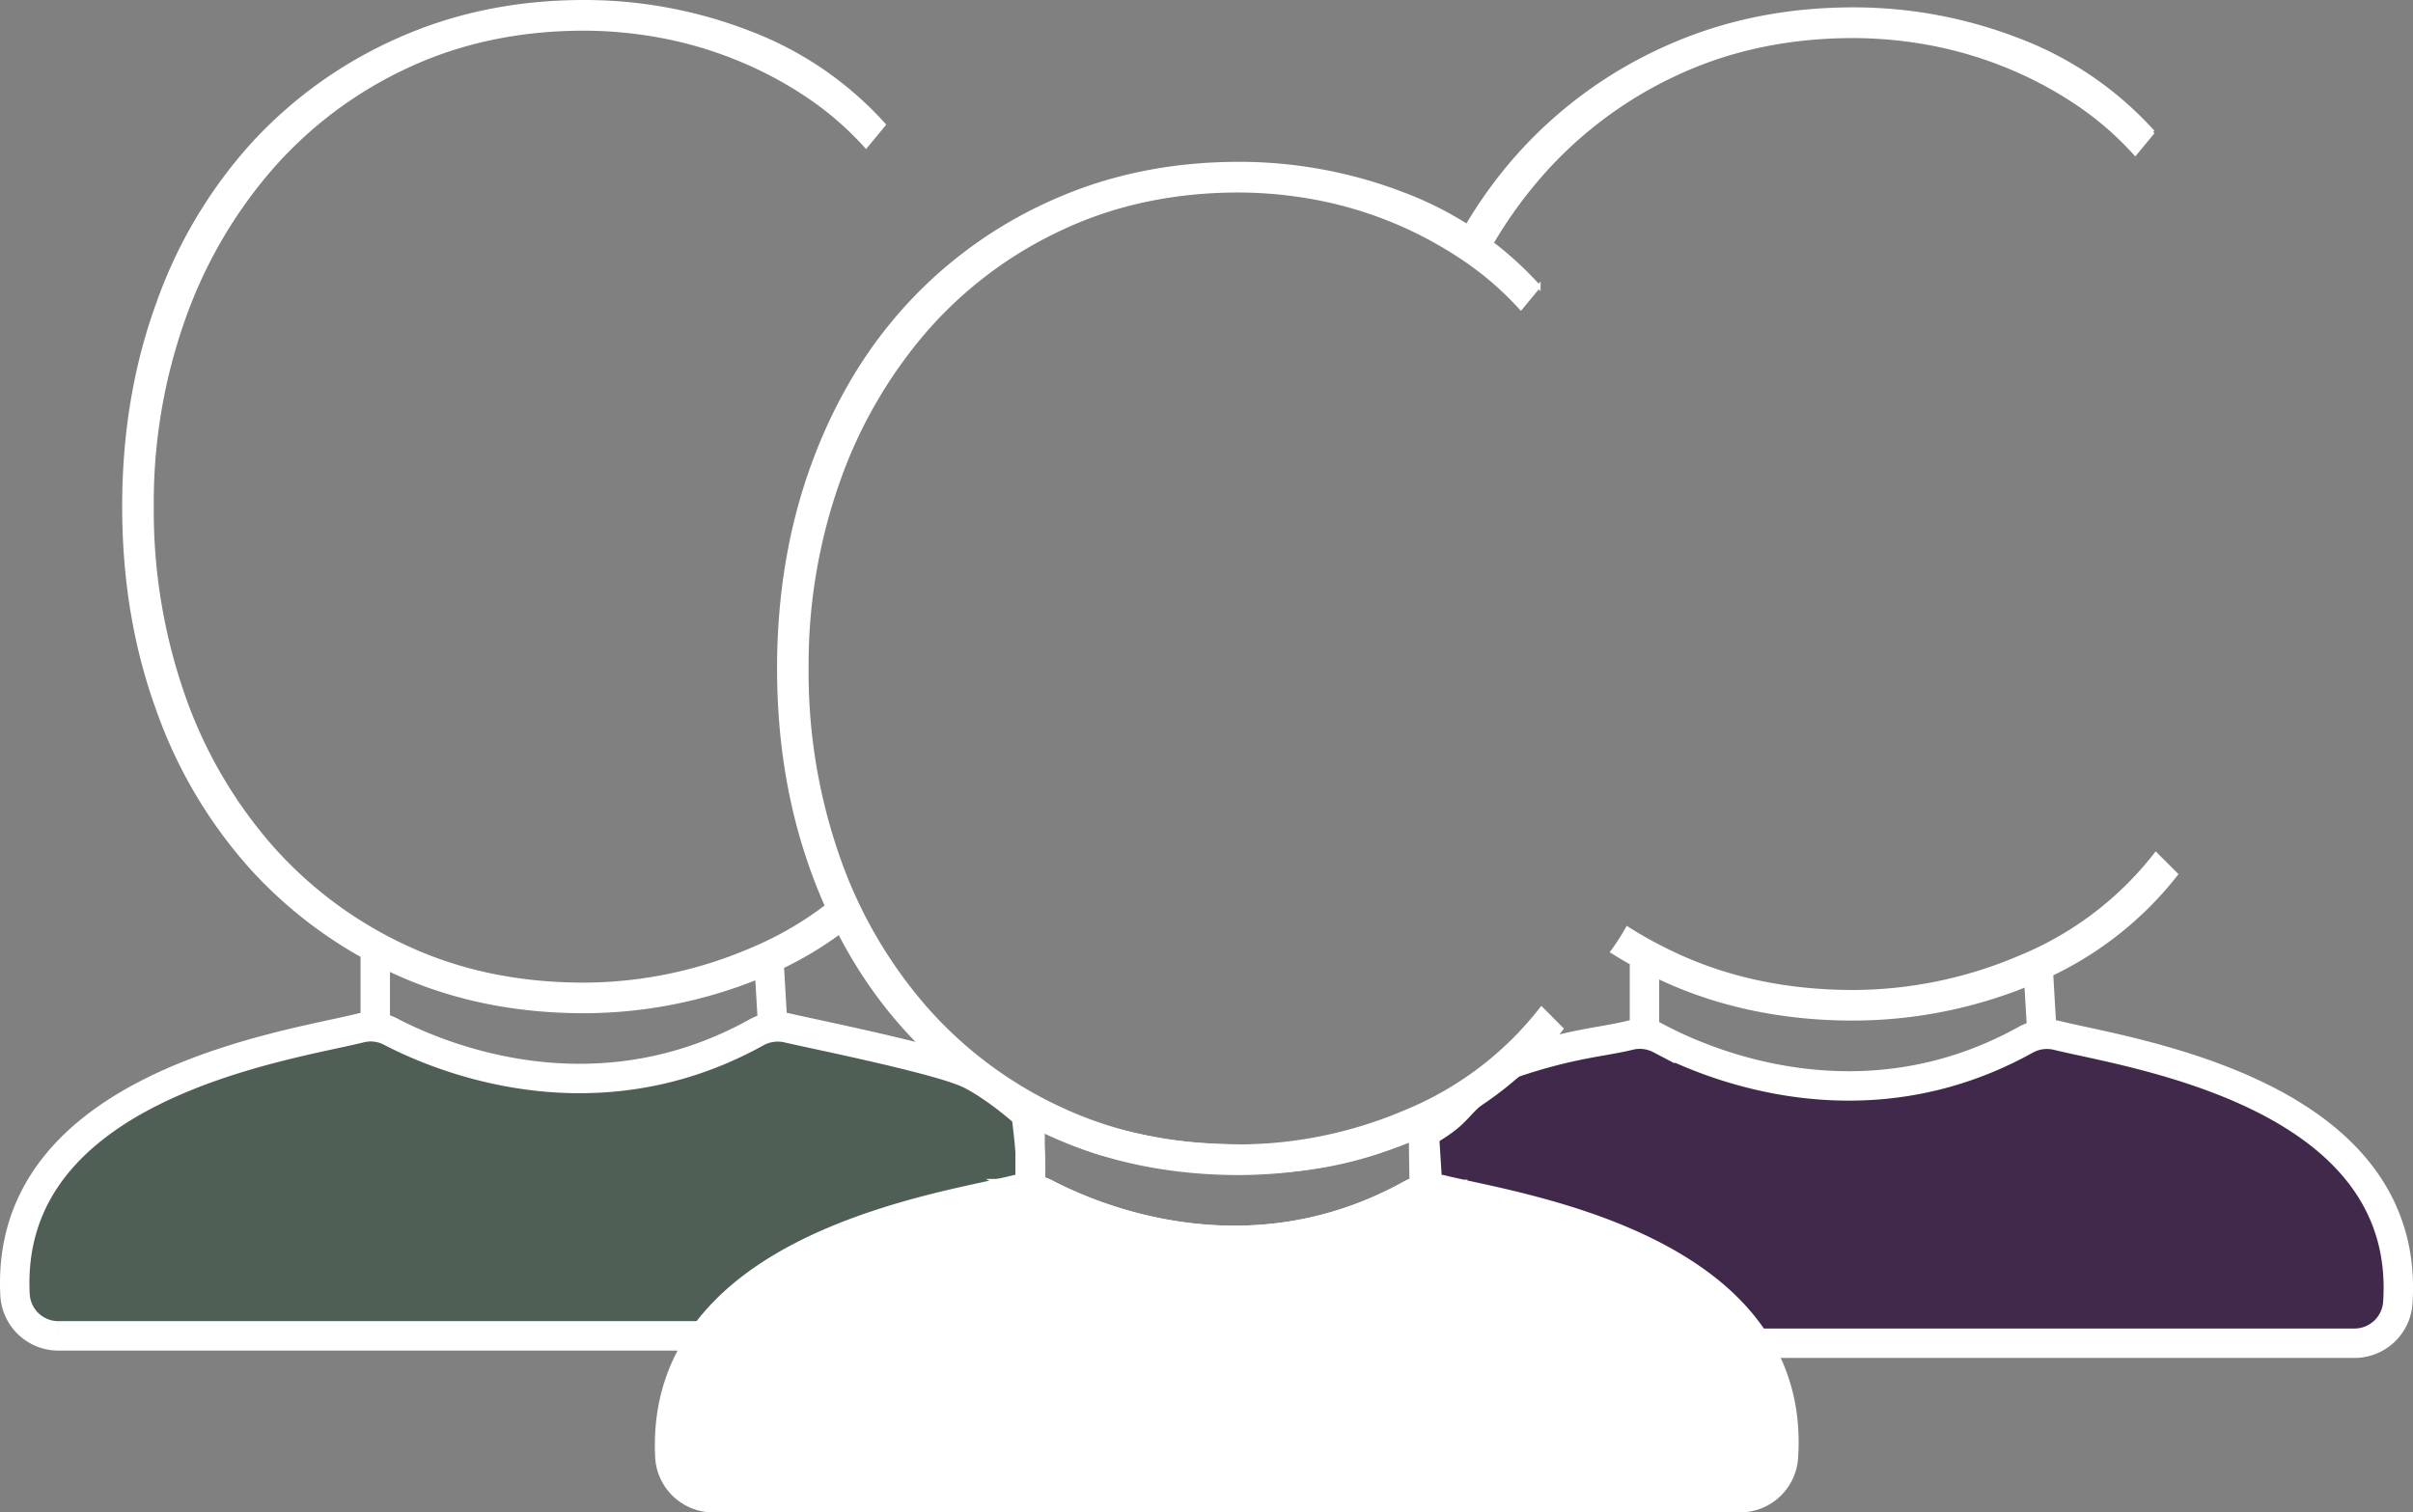 <svg xmlns="http://www.w3.org/2000/svg" viewBox="0 0 655.9 411.23"><rect x="0" y="0" width="655.9" height="411.23" fill="#808080" stroke="none"/><defs><style>.cls-1,.cls-5{fill:#fff;}.cls-1,.cls-2,.cls-3,.cls-4,.cls-5,.cls-6{stroke:#fff;stroke-miterlimit:10;}.cls-2{fill:#4f5f55;}.cls-2,.cls-3,.cls-4,.cls-5,.cls-6{stroke-width:8px;}.cls-3{fill:#40294b;}.cls-4{fill:#593939;}.cls-6{fill:none;}</style></defs><title>Party Icon White</title><g id="Layer_2" data-name="Layer 2"><g id="Layer_1-2" data-name="Layer 1"><path class="cls-1" d="M229.61,246.34c-.31-1.11-.48-2.25-.68-3.37A91.53,91.53,0,0,1,204,258.32a116.17,116.17,0,0,1-45.23,9.36q-26.68,0-48.34-10.1a110.88,110.88,0,0,1-37.08-27.7,124.88,124.88,0,0,1-23.74-41.29,152.36,152.36,0,0,1-8.31-50.83,149.19,149.19,0,0,1,8.49-50.83A126.91,126.91,0,0,1,73.74,45.64a111,111,0,0,1,37.08-27.71q21.65-10.08,48-10.09a115.9,115.9,0,0,1,20.1,1.83,106.71,106.71,0,0,1,20.62,5.88,105.18,105.18,0,0,1,19.41,10.09A85.41,85.41,0,0,1,235.4,39.77l4.85-5.87a94.27,94.27,0,0,0-36.9-25.14A124,124,0,0,0,158.81.5q-27.37,0-50.42,10.28A118.74,118.74,0,0,0,68.71,39.22,128.11,128.11,0,0,0,42.9,82.71Q33.71,108,33.71,137.76t9.19,55.05A128.11,128.11,0,0,0,68.71,236.3a119.17,119.17,0,0,0,39.51,28.44Q131.1,275,158.81,275a126.57,126.57,0,0,0,48.35-9.73,96.9,96.9,0,0,0,24.54-14.48A15.4,15.4,0,0,1,229.61,246.34Z"/><path class="cls-2" d="M294.93,363.23h-279A11.8,11.8,0,0,1,4.09,352.14C1,295,78.37,284.41,97.93,279.53a11.73,11.73,0,0,1,8.3,1c13.17,6.87,55.14,24.69,99.31.22a12.05,12.05,0,0,1,8.64-1.21c7.08,1.68,41.82,8.6,49.67,12.63s15.15,11,15.06,10.62,1,7.25,1.17,11.89c.33,8.1-.83,18,.67,28.59C281.62,349.42,301.12,363.23,294.93,363.23Z"/><line class="cls-2" x1="210" y1="278.16" x2="209" y2="261.16"/><line class="cls-2" x1="102" y1="278.16" x2="102" y2="260.16"/><path class="cls-1" d="M398.1,63a13.29,13.29,0,0,1,6.44,4.71,121.31,121.31,0,0,1,14.2-20.06,111,111,0,0,1,37.08-27.71q21.65-10.08,48-10.09a115.9,115.9,0,0,1,20.1,1.83,106.71,106.71,0,0,1,20.62,5.88,105.18,105.18,0,0,1,19.41,10.09A85.41,85.41,0,0,1,580.4,41.77l4.85-5.87a94.27,94.27,0,0,0-36.9-25.14A124,124,0,0,0,503.81,2.5q-27.37,0-50.42,10.28a118.74,118.74,0,0,0-39.68,28.44,121.14,121.14,0,0,0-15.79,21.72Z"/><path class="cls-1" d="M586,232.24A89.94,89.94,0,0,1,549,260.32a116.17,116.17,0,0,1-45.23,9.36q-26.68,0-48.34-10.1a115.76,115.76,0,0,1-13.08-7.14,62.65,62.65,0,0,1-4.08,6.34,123.33,123.33,0,0,0,14.91,8Q476.1,277,503.81,277a126.57,126.57,0,0,0,48.35-9.73,95,95,0,0,0,39.33-29.54Z"/><path class="cls-3" d="M559.16,281.55a11.87,11.87,0,0,0-8.61,1.21c-44.17,24.49-86.16,6.66-99.32-.22a11.86,11.86,0,0,0-8.35-1c-7.25,1.8-15.8,2.14-31.88,7.61l-7,5c-9.64,7.5-6.47,7.92-17,14-.23.13.68,37.42.46,37.51-.65,1.65-17.13-6.07-19.43-6.07,0,0,0,5,0,5-1.88,0-3.72-4.38-5-3-9.06,9.68-14.78-3.79-13.91,12.55a11.8,11.8,0,0,0,11.83,11.09h279a11.82,11.82,0,0,0,11.82-10.94C655.66,297.11,578.85,286.43,559.16,281.55Z"/><line class="cls-4" x1="555" y1="280.16" x2="554" y2="263.16"/><line class="cls-4" x1="447" y1="280.16" x2="447" y2="262.16"/><path class="cls-1" d="M419,274.25A89.93,89.93,0,0,1,382,302.32a116.13,116.13,0,0,1-45.22,9.36q-26.7,0-48.34-10.09a110.84,110.84,0,0,1-37.08-27.71,124.53,124.53,0,0,1-23.74-41.29,152.11,152.11,0,0,1-8.32-50.83,149.47,149.47,0,0,1,8.49-50.83,127.19,127.19,0,0,1,23.91-41.29,111,111,0,0,1,37.08-27.7q21.66-10.09,48-10.1a116,116,0,0,1,20.1,1.84,107.24,107.24,0,0,1,40,16A85.41,85.41,0,0,1,413.4,83.77l4.86-5.87a94.42,94.42,0,0,0-36.91-25.14,124.11,124.11,0,0,0-44.53-8.26q-27.39,0-50.42,10.28a118.64,118.64,0,0,0-39.68,28.44q-16.64,18.16-25.82,43.49t-9.18,55.05q0,29.73,9.18,55.05t25.82,43.49A118.1,118.1,0,0,0,280,305.73c2,1.06,4.11,2.06,6.22,3Q309.1,319,336.82,319a126.56,126.56,0,0,0,48.34-9.73q1-.42,2-.87a94.6,94.6,0,0,0,37.29-28.67Z"/><path class="cls-5" d="M484.76,396.29a11.83,11.83,0,0,1-11.83,10.94h-279a11.81,11.81,0,0,1-11.84-11.09c-3-57.1,74.28-67.72,93.85-72.6a11.36,11.36,0,0,1,4.06-.27,12,12,0,0,1,4.24,1.28c13.16,6.88,55.14,24.69,99.3.22a12.07,12.07,0,0,1,4.56-1.46,11.52,11.52,0,0,1,4.09.25C411.91,328.44,488.66,339.14,484.76,396.29Z"/><path class="cls-6" d="M388.1,323.31a12.07,12.07,0,0,0-4.56,1.46c-44.16,24.47-86.14,6.66-99.3-.22a12,12,0,0,0-4.24-1.28V301.73c2,1.06,15,7.43,22.22,9,7.72,1.69,16.29,4.26,34.78,4.42,16.18.14,31-2,48.16-9.87.67-.31,1.37,3.43,2,3.13Z"/><line class="cls-6" x1="387.2" y1="308.42" x2="387" y2="305.16"/><line class="cls-6" x1="389" y1="338.16" x2="388.1" y2="323.31"/><line class="cls-6" x1="280" y1="305.73" x2="280" y2="300.16"/><line class="cls-6" x1="280" y1="340.16" x2="280" y2="323.27"/></g></g></svg>